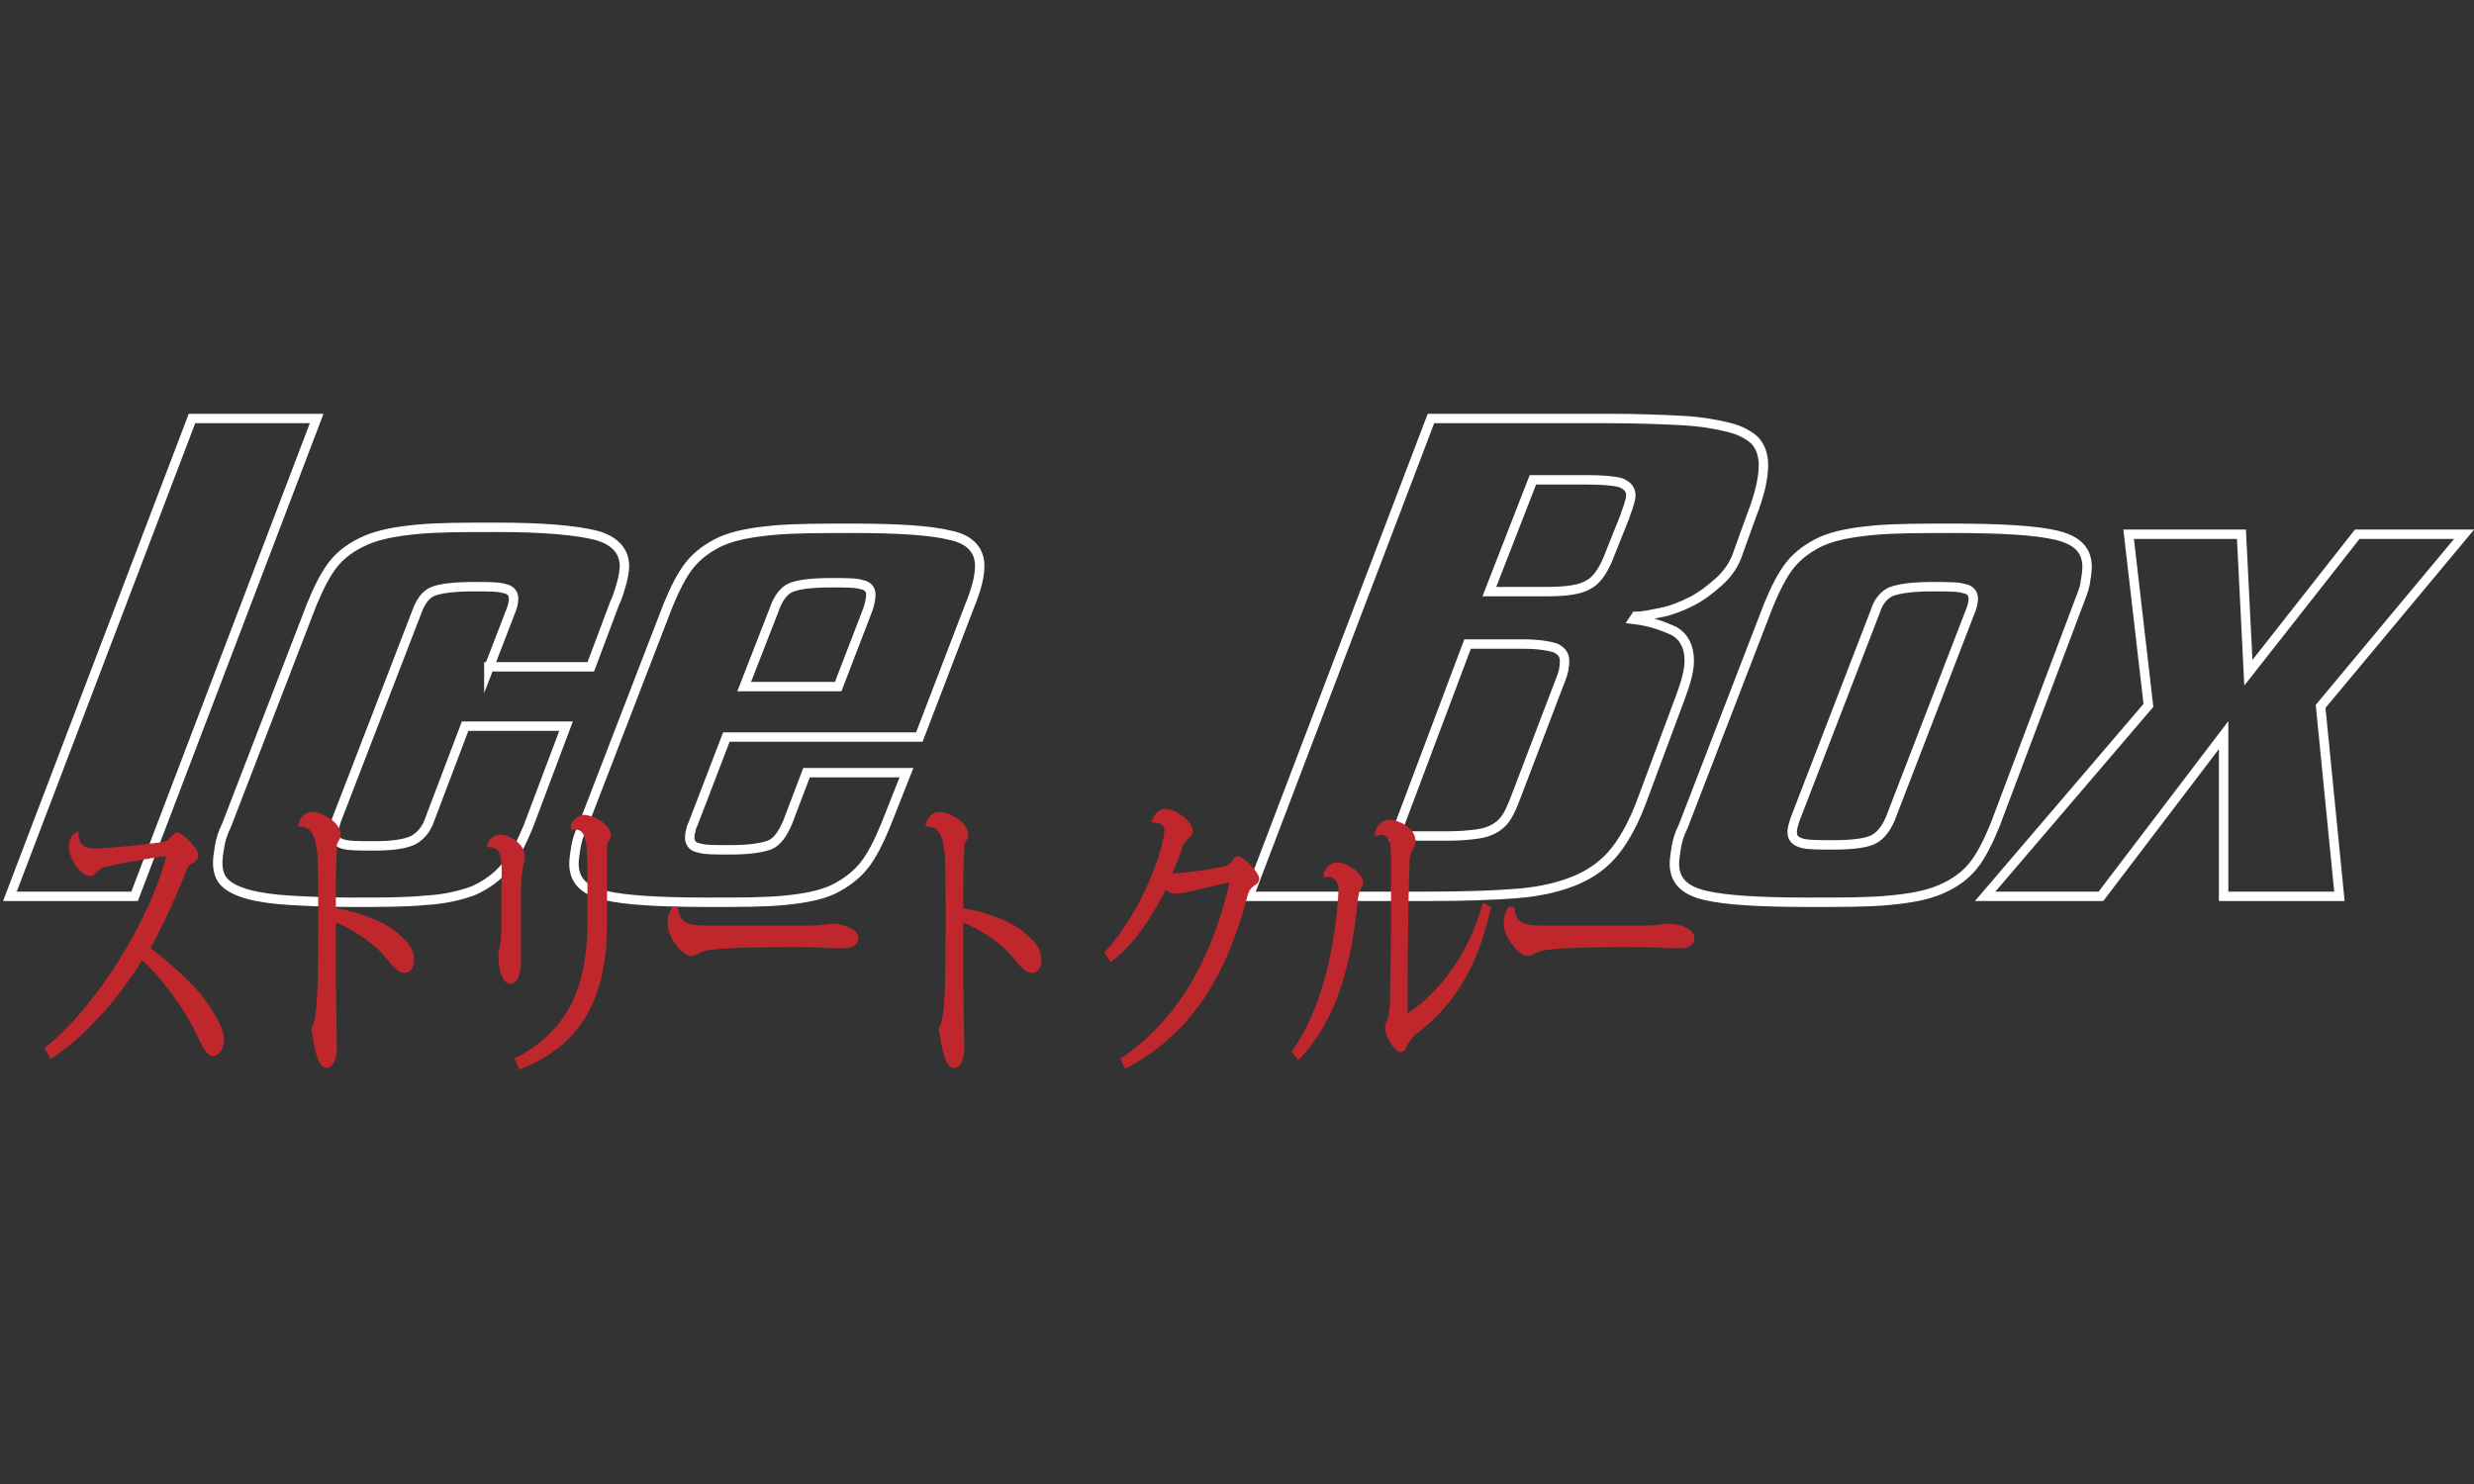 <?xml version="1.0" encoding="utf-8"?>
<!-- Generator: Adobe Illustrator 26.0.2, SVG Export Plug-In . SVG Version: 6.00 Build 0)  -->
<svg version="1.1" id="Layer_1" xmlns="http://www.w3.org/2000/svg" xmlns:xlink="http://www.w3.org/1999/xlink" x="0px" y="0px"
	 viewBox="0 0 250 150" style="enable-background:new 0 0 250 150;" xml:space="preserve">
<rect x="0" y="0" width="250" height="150" fill="#333333" stroke="none"/>
<style type="text/css">
	.st0{fill:none;stroke:#FFFFFF;stroke-width:0.952;stroke-miterlimit:10;}
	.st1{fill:#C0272D;stroke:#C0272D;stroke-width:0.476;stroke-miterlimit:10;}
</style>
<g>
	<g>
		<path class="st0" d="M13.6,90.6H1l18.4-48.3H32L13.6,90.6z"/>
		<path class="st0" d="M49.4,67.5l2.2-5.7c0.2-0.5,0.3-0.9,0.3-1.3c0-0.5-0.3-0.9-0.9-1c-0.6-0.2-1.6-0.2-3.1-0.2
			c-2.1,0-3.5,0.2-4.2,0.5c-0.7,0.3-1.2,1-1.6,2.1l-8.1,21c-0.2,0.6-0.3,1-0.3,1.3c0,0.6,0.3,0.9,0.9,1.1c0.6,0.2,1.7,0.2,3.2,0.2
			c1.9,0,3.2-0.2,4-0.6c0.7-0.4,1.3-1.1,1.6-2l3.6-9.5h10.2l-3.8,10.1c-0.7,1.7-1.4,3.1-2.3,4.1c-0.8,1-1.9,1.8-3.2,2.4
			c-1.3,0.5-3,0.9-4.9,1c-2,0.2-4.4,0.2-7.4,0.2c-2.5,0-4.6-0.1-6.3-0.2c-1.7-0.1-3.1-0.3-4.2-0.6c-1.1-0.3-1.9-0.7-2.4-1.2
			c-0.5-0.5-0.7-1.2-0.7-2c0-0.5,0.1-1.1,0.2-1.7c0.1-0.6,0.3-1.3,0.7-2.1l8.6-22.3c0.7-1.7,1.4-3.1,2.2-4.1c0.8-1,1.9-1.8,3.3-2.4
			c1.4-0.6,3.1-0.9,5.2-1.1c2.1-0.2,4.7-0.2,8-0.2c4.7,0,8,0.3,10,0.8c1.9,0.5,2.9,1.6,2.9,3.1c0,0.5-0.1,1.1-0.3,1.8
			c-0.2,0.7-0.4,1.4-0.7,2l-2.4,6.4H49.4z"/>
		<path class="st0" d="M73.4,74.5l-3.3,8.6c-0.1,0.3-0.3,0.6-0.3,0.9c-0.1,0.2-0.1,0.5-0.1,0.7c0,0.5,0.3,0.9,0.9,1
			c0.6,0.2,1.7,0.2,3.1,0.2c2,0,3.3-0.2,4.1-0.5c0.7-0.3,1.3-1.1,1.8-2.3l1.9-5h10.1l-2.1,5.3c-0.7,1.7-1.4,3.1-2.2,4.1
			c-0.8,1-1.9,1.8-3.1,2.4c-1.3,0.6-2.9,0.9-4.9,1.1c-2,0.2-4.5,0.2-7.6,0.2c-5,0-8.5-0.2-10.6-0.7C59,90,58,89,58,87.3
			c0-0.5,0.1-1.1,0.2-1.7c0.1-0.6,0.3-1.3,0.7-2.1l8.6-22.3c0.7-1.7,1.4-3.1,2.2-4.1c0.8-1,1.9-1.8,3.2-2.4c1.4-0.6,3.1-0.9,5.2-1.1
			c2.1-0.2,4.8-0.2,8-0.2c4.6,0,7.9,0.2,9.9,0.7c2,0.4,3,1.5,3,3.1c0,1-0.3,2.3-1,4l-5.1,13.3H73.4z M75.2,69.4h9.5l3-7.8
			c0.2-0.6,0.3-1.1,0.3-1.5c0-0.5-0.3-0.9-0.9-1c-0.6-0.2-1.6-0.2-3.1-0.2c-2.1,0-3.4,0.2-4.1,0.5c-0.7,0.3-1.3,1.1-1.7,2.3
			L75.2,69.4z"/>
		<path class="st0" d="M165.1,62.6c1.7,0.2,3,0.7,4.1,1.2c1,0.6,1.5,1.6,1.5,3c0,0.9-0.3,2.1-0.9,3.7L166,80.7
			c-0.8,2.2-1.7,3.9-2.7,5.2c-1,1.3-2.3,2.3-3.9,3c-1.6,0.7-3.6,1.2-6,1.4c-2.4,0.2-5.5,0.3-9.2,0.3h-18l18.4-48.3h18
			c2.9,0,5.3,0.1,7.3,0.2c2,0.1,3.6,0.4,4.8,0.7c1.2,0.3,2.1,0.8,2.7,1.4c0.5,0.6,0.8,1.4,0.8,2.4c0,0.7-0.1,1.4-0.3,2.3
			c-0.2,0.8-0.5,1.8-0.9,2.8l-1.3,3.6c-0.4,1.3-1.1,2.3-2,3.1c-0.9,0.8-1.8,1.5-2.8,2c-1,0.5-2,0.9-3,1.1c-1,0.2-1.9,0.4-2.6,0.4
			L165.1,62.6z M141,84.5h5.4c1.2,0,2.1-0.1,2.9-0.2c0.7-0.1,1.3-0.3,1.8-0.6c0.5-0.3,0.9-0.7,1.2-1.2c0.3-0.5,0.6-1.2,0.9-2
			l4.5-11.8c0.3-0.7,0.4-1.3,0.4-1.9c0-0.6-0.3-1-0.9-1.3c-0.6-0.2-1.7-0.4-3.2-0.4h-5.7L141,84.5z M150.5,59.8h5.7
			c2.1,0,3.5-0.2,4.3-0.7c0.8-0.4,1.4-1.3,1.9-2.4l1.8-4.5c0.1-0.4,0.3-0.8,0.4-1.2c0.1-0.3,0.2-0.7,0.2-0.9c0-0.6-0.3-1-1-1.3
			c-0.7-0.2-1.8-0.3-3.5-0.3h-5.4L150.5,59.8z"/>
		<path class="st0" d="M201.6,83.4c-0.7,1.7-1.4,3.1-2.2,4.1c-0.8,1-1.9,1.8-3.3,2.4c-1.4,0.6-3.1,0.9-5.2,1.1
			c-2.1,0.2-4.7,0.2-8,0.2c-5,0-8.5-0.2-10.6-0.7c-2.1-0.5-3.1-1.5-3.1-3.2c0-0.5,0.1-1.1,0.2-1.7c0.1-0.6,0.3-1.3,0.7-2.1l8.6-22.3
			c0.7-1.7,1.4-3.1,2.2-4.1c0.8-1,1.9-1.8,3.2-2.4c1.4-0.6,3.1-0.9,5.2-1.1c2.1-0.2,4.8-0.2,8-0.2c4.9,0,8.4,0.2,10.5,0.7
			c2.1,0.5,3.1,1.5,3.1,3.2c0,0.5-0.1,1.1-0.2,1.7c-0.1,0.6-0.4,1.3-0.7,2.1L201.6,83.4z M199.1,61.8c0.2-0.5,0.3-0.9,0.3-1.3
			c0-0.5-0.3-0.9-0.9-1c-0.6-0.2-1.7-0.2-3.2-0.2c-2.1,0-3.4,0.2-4.2,0.5c-0.7,0.3-1.3,1-1.6,2l-8.1,21c-0.2,0.6-0.3,1-0.3,1.3
			c0,0.6,0.3,0.9,0.9,1.1c0.6,0.2,1.7,0.2,3.2,0.2c2.1,0,3.5-0.2,4.2-0.6c0.7-0.4,1.2-1.1,1.6-2L199.1,61.8z"/>
		<path class="st0" d="M249,54l-14.5,17.4l1.9,19.2h-11.7V74.3l-12.4,16.3h-11.7l16.5-19.3l-2-17.3h11.4l0.7,14l11-14H249z"/>
	</g>
	<g>
		<path class="st1" d="M4.8,106C10,101.8,15.3,93.2,17,86.7c0-0.1,0-0.2,0-0.2c0-0.1-0.1-0.2-0.2-0.2c-0.3,0-4.2,0.6-6.2,1.1
			c-0.5,0.1-0.7,0.3-0.9,0.5c-0.2,0.2-0.3,0.4-0.6,0.4c-0.8,0-1.9-1.6-1.9-2.7c0-0.9,0.5-1.2,0.5-1.2c0.1,1.6,1.3,1.6,2.2,1.6
			c0.6,0,5.2-0.4,6.8-0.7c0.3-0.1,0.5-0.2,0.6-0.4c0.2-0.2,0.4-0.5,0.6-0.5c0.4,0,1.9,1.5,1.9,2c0,0.4-0.3,0.6-0.6,0.7
			c-0.3,0.2-0.5,0.5-0.6,0.8c-0.7,1.9-2.4,5.7-3.7,8c2,1.5,4.5,3.7,5.7,5.4c0.9,1.3,1.8,2.8,1.8,3.7c0,0.8-0.3,1.5-0.9,1.5
			c-0.5,0-0.9-1-1.7-2.6c-0.9-1.9-3.5-5.6-5.5-7.2c-2,3.3-5.4,7.6-9.1,10L4.8,106z"/>
		<path class="st1" d="M30.4,83.3c0.1-0.5,0.6-1,1.1-1c1,0,2.7,1,2.7,2.1c0,0.3-0.2,0.4-0.3,0.7c-0.1,0.1-0.1,0.4-0.1,0.9
			c-0.1,1.2-0.1,3.7-0.1,6c2.5,0.4,4.8,1.3,6.1,2.3c1.2,1,1.8,1.7,1.8,2.7c0,0.7-0.3,1.1-0.7,1.1c-0.6,0-1.1-0.7-1.7-1.4
			c-0.9-1.2-3.1-2.9-5.5-3.8c0,2.1,0,4.4,0,6.2c0,1,0.1,5.8,0.1,6.8c0,1.3-0.4,1.8-0.8,1.8c-0.8,0-1.1-2.6-1.3-3.7
			c0.2-0.3,0.3-0.7,0.4-1.3c0.2-1.4,0.3-3.4,0.3-9.8c0-2.7,0-5.3-0.1-6.7C32.1,84.8,31.9,83.4,30.4,83.3L30.4,83.3z"/>
		<path class="st1" d="M49.5,85.4c0.1-0.5,0.6-0.8,1.1-0.8c0.7,0,2.2,0.8,2.2,2c0,0.2-0.1,0.7-0.2,1.1c-0.1,0.5-0.2,1.2-0.2,2.5
			c0,1,0,5.6,0,6.7c0,1.2-0.2,2.3-0.8,2.3c-0.7,0-1-1.4-1-2.8c0-0.4,0.3-0.6,0.3-2.7c0-1.3,0-2.7,0-3.7C51,86.7,51,85.5,49.5,85.4
			L49.5,85.4z M57.9,83.6c0-0.4,0.6-1,1.1-1c0.8,0,2.5,0.9,2.5,1.8c0,0.3-0.2,0.4-0.3,0.7c-0.1,0.1-0.1,0.4-0.1,0.7v7.5
			c0,7.5-2.5,12.1-8.5,14.5l-0.3-0.7c5-2.6,7.3-6.9,7.3-13.9v-4.3C59.6,85.2,59.6,83.5,57.9,83.6L57.9,83.6z"/>
		<path class="st1" d="M81.5,93.8c1.4,0,2.3-0.2,2.6-0.2c1,0,2.4,0.5,2.4,1.2c0,0.5-0.4,0.8-1.2,0.8c-0.4,0-0.8,0-1.3,0
			c-0.9-0.1-2.6-0.1-3.9-0.1c-2.5,0-8.3,0-9.3,0.5c-0.3,0.1-0.6,0.4-0.9,0.4c-0.8,0-2.2-1.8-2.2-3c0-0.7,0.1-1.1,0.4-1.5l0.2,0
			c0.2,1.6,1.1,1.9,3.3,1.9H81.5z"/>
		<path class="st1" d="M93.8,83.3c0.1-0.5,0.6-1,1.1-1c1,0,2.7,1,2.7,2.1c0,0.3-0.2,0.4-0.3,0.7c-0.1,0.1-0.1,0.4-0.1,0.9
			c-0.1,1.2-0.1,3.7-0.1,6c2.5,0.4,4.8,1.3,6.1,2.3c1.2,1,1.8,1.7,1.8,2.7c0,0.7-0.3,1.1-0.7,1.1c-0.6,0-1.1-0.7-1.7-1.4
			c-0.9-1.2-3.1-2.9-5.5-3.8c0,2.1,0,4.4,0,6.2c0,1,0.1,5.8,0.1,6.8c0,1.3-0.4,1.8-0.8,1.8c-0.8,0-1.1-2.6-1.3-3.7
			c0.2-0.3,0.3-0.7,0.4-1.3c0.2-1.4,0.3-3.4,0.3-9.8c0-2.7,0-5.3-0.1-6.7C95.5,84.8,95.3,83.4,93.8,83.3L93.8,83.3z"/>
		<path class="st1" d="M111.9,96.3c3.9-4.3,6-10.7,6-12.4c0-0.9-1-1-1.2-1c0.2-0.5,0.5-0.9,1.1-0.9c0.9,0,2.5,1.2,2.5,2
			c0,0.4-0.3,0.4-0.5,0.7c-0.1,0.1-0.3,0.3-0.5,0.7c-0.3,1-0.7,2-1.2,3.1c1,0.1,4.4-0.4,5.7-0.7c0.4-0.1,0.6-0.3,0.8-0.5
			c0.2-0.3,0.3-0.5,0.5-0.5c0.4,0,1.9,1.5,1.9,2c0,0.4-0.3,0.4-0.6,0.7c-0.2,0.1-0.5,0.6-0.6,1.1c-1.9,7.3-5.3,13.6-12,17.1
			l-0.3-0.6c5.8-3.9,9.2-10.3,10.9-17.5c0-0.2,0.1-0.3,0.1-0.4c0-0.1-0.1-0.2-0.2-0.2c-0.8,0-4.7,1.1-5.3,1.1c-0.6,0-1-0.2-1.3-0.5
			c-1.3,2.6-3,5.4-5.4,7.3L111.9,96.3z"/>
		<path class="st1" d="M134,88.3c0.2-0.4,0.6-0.9,1.1-0.9c0.9,0,2.4,1,2.4,1.8c0,0.4-0.2,0.5-0.3,0.7c-0.1,0.2-0.1,0.4-0.2,0.8
			c-0.6,6.3-2,12.1-5.8,16.1l-0.4-0.5c3-4.2,4.4-10.6,4.7-16.3c0-1.2-0.7-1.7-1.5-1.6L134,88.3z M150.4,91.8
			c-1.4,6.4-4.1,10-7.4,12.5c-0.4,0.3-0.6,0.6-0.8,0.9c-0.3,0.4-0.4,0.9-0.6,0.9c-0.5,0-1.4-1.4-1.4-2.2c0-0.4,0.2-0.7,0.3-1
			c0.1-0.3,0.1-0.8,0.2-1.6c0-1.6,0.1-4.8,0.1-7.9c0-2.7,0-5.3,0-6.6c0-1.2-0.1-2.1-0.5-2.4c-0.3-0.2-0.7-0.3-1.1-0.2l0,0
			c0.1-0.5,0.5-1.1,1.2-1.1c0.9,0,2.4,0.8,2.4,1.9c0,0.4-0.2,0.6-0.3,0.9c-0.2,0.3-0.3,0.7-0.3,1.4c-0.1,2.9-0.2,7.7-0.2,12.1v3.1
			c0,0.1,0,0.2,0.1,0.2c0.4,0,5.7-3.4,7.9-11.1L150.4,91.8z"/>
		<path class="st1" d="M166,93.8c1.4,0,2.3-0.2,2.6-0.2c1,0,2.4,0.5,2.4,1.2c0,0.5-0.4,0.8-1.2,0.8c-0.4,0-0.8,0-1.3,0
			c-0.9-0.1-2.6-0.1-3.9-0.1c-2.5,0-8.3,0-9.3,0.5c-0.3,0.1-0.6,0.4-0.9,0.4c-0.8,0-2.2-1.8-2.2-3c0-0.7,0.1-1.1,0.4-1.5l0.2,0
			c0.2,1.6,1.1,1.9,3.3,1.9H166z"/>
	</g>
</g>
</svg>
